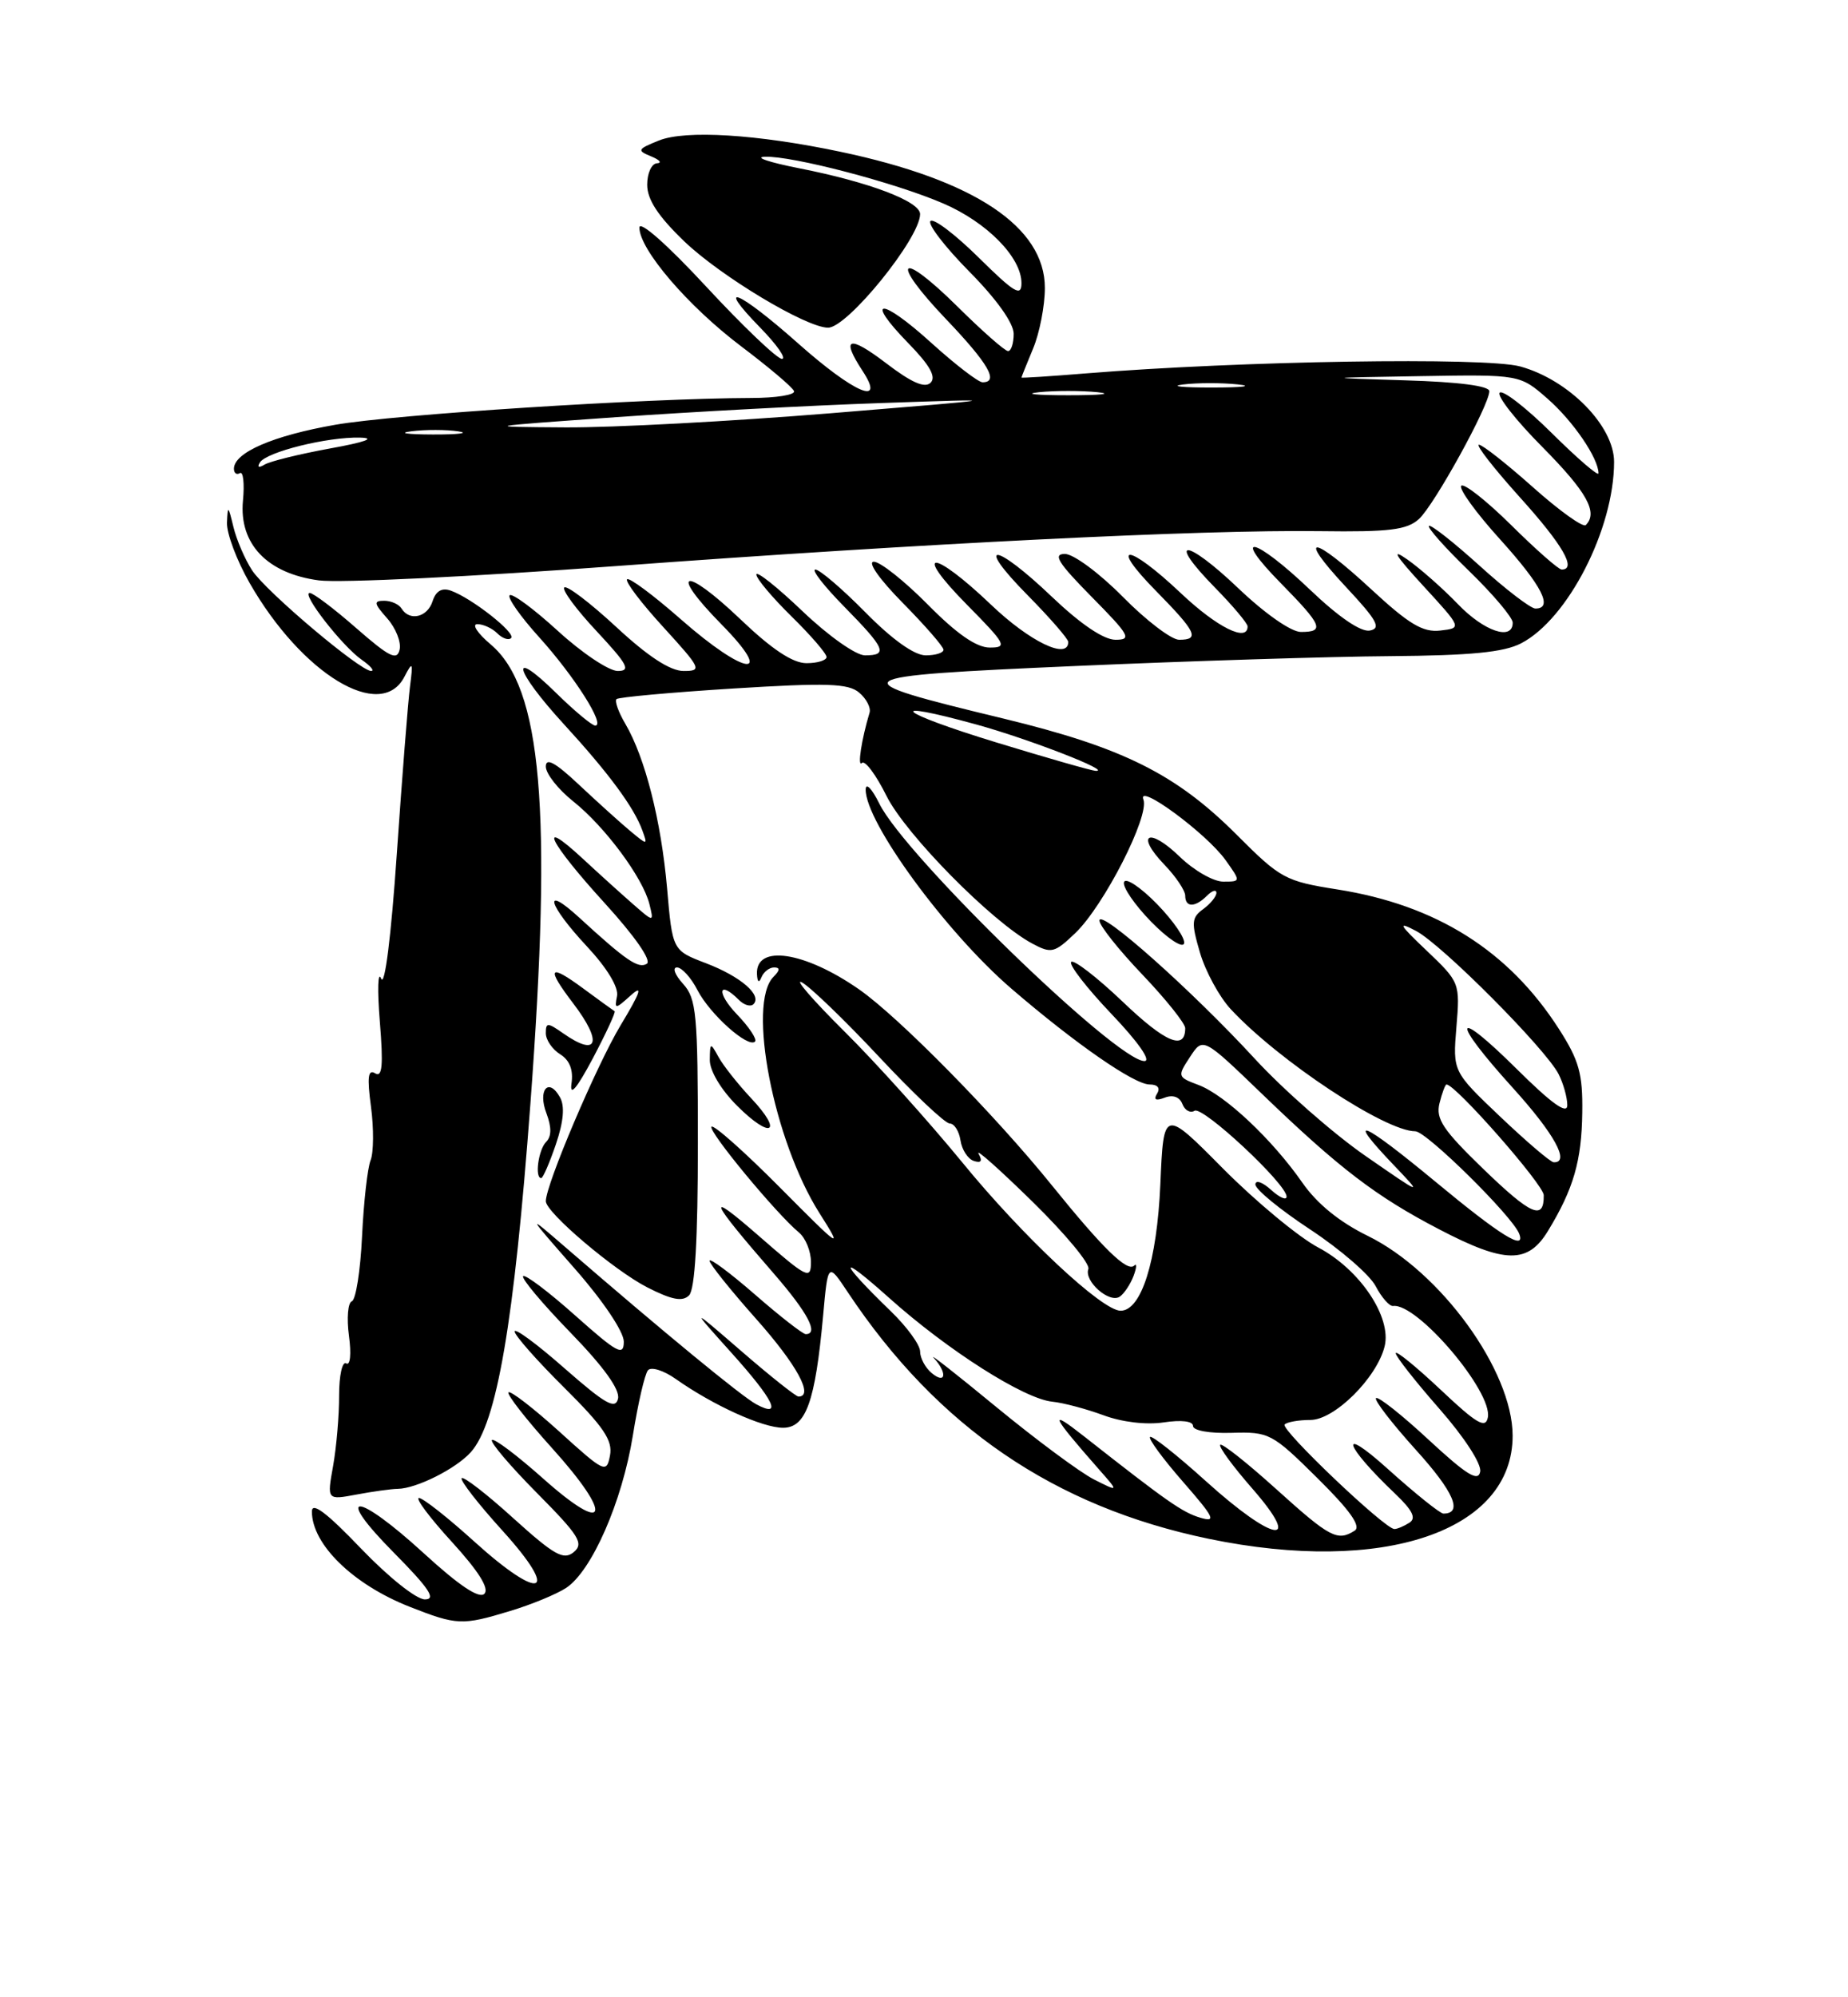 <?xml version="1.0" encoding="UTF-8" standalone="no"?>
<!DOCTYPE svg PUBLIC "-//W3C//DTD SVG 1.1//EN" "http://www.w3.org/Graphics/SVG/1.1/DTD/svg11.dtd" >
<svg xmlns="http://www.w3.org/2000/svg" xmlns:xlink="http://www.w3.org/1999/xlink" version="1.1" viewBox="0 0 237 256">
 <g >
 <path fill="currentColor"
d=" M 65.44 206.48 C 68.16 205.66 71.38 204.33 72.60 203.53 C 75.90 201.36 79.79 192.48 81.16 184.00 C 81.82 179.88 82.69 176.11 83.10 175.63 C 83.51 175.15 85.12 175.65 86.67 176.75 C 91.45 180.12 97.79 183.00 100.42 183.00 C 103.36 183.00 104.55 179.69 105.56 168.65 C 106.18 161.80 106.18 161.80 108.74 165.65 C 120.23 182.90 135.20 193.12 155.00 197.23 C 177.44 201.88 194.01 196.26 193.99 184.00 C 193.97 175.68 184.76 162.99 175.42 158.41 C 171.80 156.64 168.92 154.30 167.04 151.61 C 163.19 146.07 157.11 140.35 153.72 139.07 C 151.00 138.05 150.97 137.97 152.61 135.48 C 154.28 132.92 154.28 132.92 161.89 140.25 C 171.78 149.77 176.47 153.35 184.54 157.55 C 193.02 161.98 195.95 162.02 198.53 157.76 C 201.81 152.37 202.84 148.78 202.92 142.59 C 202.99 137.62 202.51 135.91 199.93 131.89 C 193.48 121.84 184.20 116.00 171.50 114.00 C 164.84 112.95 164.21 112.61 158.64 107.03 C 150.82 99.20 144.01 95.81 128.69 92.10 C 107.39 86.96 107.75 86.69 138.00 85.36 C 152.57 84.72 170.71 84.15 178.30 84.10 C 188.60 84.02 192.85 83.61 195.07 82.46 C 201.07 79.36 207.00 67.80 207.00 59.20 C 207.00 54.59 201.17 48.67 194.96 46.97 C 190.50 45.75 159.15 46.25 139.25 47.86 C 134.71 48.23 131.00 48.47 131.00 48.39 C 131.00 48.31 131.68 46.63 132.50 44.65 C 133.32 42.68 134.00 39.20 134.00 36.91 C 134.00 29.08 124.97 23.07 107.77 19.45 C 97.08 17.20 87.92 16.64 84.50 18.01 C 81.74 19.12 81.66 19.29 83.50 20.04 C 84.60 20.49 84.94 20.89 84.25 20.93 C 83.56 20.97 83.00 22.21 83.00 23.68 C 83.00 25.58 84.40 27.71 87.75 30.93 C 92.42 35.41 103.40 42.00 106.20 42.00 C 108.69 42.00 118.00 30.52 118.00 27.44 C 118.00 25.81 111.45 23.33 102.50 21.57 C 98.65 20.81 96.67 20.15 98.09 20.09 C 101.62 19.97 114.72 23.39 120.95 26.07 C 126.58 28.49 131.00 32.99 131.00 36.29 C 131.00 38.08 130.10 37.54 125.52 33.02 C 122.51 30.05 119.73 27.94 119.33 28.33 C 118.94 28.73 121.18 31.64 124.31 34.81 C 127.80 38.33 130.00 41.42 130.00 42.78 C 130.00 44.00 129.68 45.00 129.28 45.00 C 128.88 45.00 125.97 42.44 122.81 39.31 C 115.27 31.85 114.01 33.24 121.34 40.92 C 126.76 46.60 128.15 49.00 126.01 49.00 C 125.47 49.00 122.50 46.72 119.42 43.93 C 112.94 38.06 110.76 38.12 116.52 44.02 C 119.24 46.81 120.09 48.31 119.35 49.05 C 118.61 49.79 116.91 49.05 113.65 46.56 C 108.85 42.90 107.80 43.24 110.62 47.54 C 113.64 52.15 109.55 50.40 102.34 44.00 C 94.70 37.22 91.57 35.93 97.50 42.00 C 99.65 44.20 100.90 46.00 100.28 46.00 C 99.67 46.00 95.30 41.84 90.58 36.75 C 85.58 31.35 82.00 28.20 82.00 29.17 C 82.00 31.97 88.22 39.23 95.04 44.38 C 98.59 47.06 101.65 49.64 101.83 50.13 C 102.02 50.61 99.54 51.01 96.33 51.01 C 82.83 51.05 50.59 53.12 43.03 54.44 C 35.03 55.83 30.00 58.01 30.00 60.08 C 30.00 60.65 30.35 60.90 30.77 60.64 C 31.19 60.38 31.37 61.97 31.16 64.16 C 30.63 69.70 34.26 73.51 40.90 74.39 C 43.52 74.74 60.70 73.91 79.08 72.55 C 118.33 69.65 154.15 67.87 169.30 68.08 C 178.18 68.20 180.43 67.92 181.97 66.53 C 183.95 64.73 191.00 51.94 191.00 50.14 C 191.00 49.46 187.02 48.95 180.25 48.75 C 169.50 48.42 169.50 48.42 182.22 48.21 C 194.93 48.00 194.93 48.00 198.52 51.15 C 201.78 54.02 205.00 58.74 205.00 60.67 C 205.00 61.09 202.31 58.78 199.03 55.53 C 195.74 52.27 192.73 49.94 192.33 50.33 C 191.94 50.73 194.40 53.87 197.81 57.30 C 203.53 63.08 204.98 65.69 203.37 67.30 C 203.02 67.64 199.99 65.47 196.62 62.47 C 193.25 59.47 190.13 57.01 189.67 57.00 C 189.21 57.00 191.58 60.03 194.92 63.74 C 200.42 69.83 202.25 73.00 200.28 73.00 C 199.88 73.00 196.97 70.44 193.81 67.31 C 190.64 64.18 187.76 61.91 187.40 62.26 C 187.05 62.62 189.28 65.71 192.38 69.13 C 197.76 75.08 199.25 78.00 196.91 78.00 C 196.31 78.00 193.08 75.53 189.74 72.50 C 186.40 69.48 183.48 67.19 183.26 67.41 C 183.03 67.63 185.36 70.24 188.43 73.21 C 191.49 76.18 194.00 79.15 194.00 79.81 C 194.00 82.17 190.32 80.93 186.95 77.41 C 185.05 75.44 182.15 72.88 180.50 71.72 C 178.34 70.20 178.90 71.14 182.50 75.06 C 187.50 80.50 187.50 80.50 184.71 80.82 C 182.49 81.08 180.70 80.01 175.90 75.57 C 168.30 68.53 166.15 68.31 172.61 75.23 C 176.62 79.52 177.17 80.53 175.68 80.82 C 174.54 81.04 171.70 79.11 168.01 75.59 C 160.87 68.78 157.70 68.09 164.29 74.78 C 169.58 80.16 169.93 81.00 166.84 81.00 C 165.58 81.00 162.22 78.65 158.79 75.38 C 152.03 68.94 149.50 68.88 155.81 75.31 C 158.12 77.66 160.00 79.90 160.00 80.29 C 160.00 82.37 156.07 80.41 151.41 76.00 C 144.66 69.62 142.03 69.43 148.29 75.78 C 153.44 81.02 153.90 82.00 151.22 82.00 C 150.23 82.00 146.99 79.53 144.00 76.50 C 141.01 73.47 137.67 71.00 136.57 71.00 C 134.98 71.00 135.70 72.14 140.00 76.50 C 144.87 81.43 145.19 82.00 143.06 82.00 C 141.54 82.00 138.59 80.00 134.91 76.50 C 127.54 69.47 124.87 69.28 131.78 76.28 C 134.65 79.19 137.00 81.89 137.00 82.28 C 137.00 84.63 132.06 82.25 127.09 77.50 C 119.58 70.34 116.93 70.34 124.00 77.50 C 129.02 82.58 129.24 83.00 126.93 83.00 C 125.23 83.00 122.70 81.25 119.00 77.50 C 116.01 74.48 112.89 72.00 112.07 72.00 C 111.20 72.00 112.78 74.24 115.78 77.28 C 118.65 80.19 121.00 82.89 121.00 83.28 C 121.00 83.68 119.97 84.00 118.72 84.00 C 117.27 84.00 114.43 81.98 111.00 78.50 C 108.01 75.47 105.12 73.00 104.57 73.00 C 104.02 73.00 105.70 75.15 108.29 77.78 C 113.55 83.13 113.92 84.00 110.93 84.00 C 109.77 84.00 106.23 81.50 102.93 78.35 C 99.67 75.24 97.00 73.12 97.00 73.64 C 97.00 74.16 99.03 76.57 101.50 79.00 C 103.98 81.43 106.00 83.77 106.00 84.21 C 106.00 84.64 104.84 85.00 103.43 85.00 C 101.66 85.00 98.98 83.22 94.92 79.34 C 87.70 72.46 85.65 73.04 92.52 80.02 C 99.53 87.14 95.60 86.65 87.32 79.38 C 83.79 76.28 80.69 73.98 80.42 74.25 C 80.14 74.53 82.23 77.28 85.06 80.37 C 89.94 85.72 90.07 86.00 87.66 86.00 C 85.95 86.00 83.10 84.14 79.03 80.36 C 75.68 77.26 72.68 74.98 72.37 75.30 C 72.05 75.61 73.93 78.15 76.54 80.93 C 80.50 85.18 80.94 86.00 79.22 86.00 C 78.09 86.00 74.63 83.69 71.55 80.87 C 68.46 78.05 65.68 75.99 65.36 76.30 C 65.05 76.61 66.76 79.04 69.15 81.68 C 73.67 86.68 77.68 93.00 76.34 93.00 C 75.92 93.00 73.65 91.11 71.29 88.79 C 65.20 82.82 65.96 85.88 72.26 92.76 C 78.05 99.07 81.30 103.46 82.38 106.44 C 83.08 108.36 83.05 108.36 80.79 106.48 C 79.53 105.43 76.59 102.77 74.25 100.58 C 71.22 97.73 70.00 97.06 70.00 98.25 C 70.00 99.17 71.58 101.17 73.51 102.71 C 77.59 105.96 82.43 112.48 83.28 115.86 C 83.87 118.23 83.87 118.23 81.19 115.89 C 79.71 114.60 76.81 111.98 74.75 110.07 C 68.73 104.49 70.43 107.95 77.52 115.72 C 81.44 120.02 83.60 123.13 82.95 123.53 C 81.87 124.20 80.29 123.12 74.25 117.58 C 69.54 113.27 70.26 115.93 75.25 121.28 C 77.84 124.05 79.36 126.55 79.13 127.67 C 78.79 129.39 78.89 129.39 80.93 127.55 C 82.50 126.14 82.14 127.19 79.58 131.43 C 76.50 136.56 70.00 151.83 70.00 153.96 C 70.00 155.40 78.75 162.83 83.02 165.01 C 86.16 166.61 87.53 166.87 88.37 166.03 C 89.13 165.27 89.50 158.87 89.50 146.55 C 89.50 129.92 89.32 128.01 87.60 126.10 C 86.55 124.95 86.20 124.00 86.82 124.00 C 87.44 124.00 88.63 125.31 89.45 126.91 C 91.05 130.01 95.95 134.38 96.83 133.50 C 97.12 133.22 96.07 131.63 94.49 129.99 C 91.85 127.23 92.12 125.52 94.78 128.18 C 95.43 128.83 96.26 129.07 96.63 128.71 C 97.77 127.56 94.99 125.16 90.54 123.46 C 86.24 121.82 86.24 121.82 85.55 113.84 C 84.79 105.21 82.74 97.11 80.20 92.78 C 79.32 91.29 78.81 89.86 79.06 89.61 C 79.31 89.36 86.04 88.75 94.01 88.25 C 106.03 87.50 108.79 87.59 110.18 88.77 C 111.11 89.55 111.71 90.71 111.52 91.34 C 110.48 94.79 109.93 98.41 110.54 97.79 C 110.93 97.41 112.35 99.31 113.70 102.03 C 116.17 106.97 127.23 118.18 132.37 120.93 C 134.84 122.25 135.22 122.16 137.91 119.59 C 141.59 116.06 147.44 104.60 146.64 102.49 C 145.76 100.22 154.74 106.82 157.18 110.25 C 159.14 113.00 159.14 113.00 156.87 113.00 C 155.62 113.00 153.12 111.57 151.31 109.82 C 147.34 105.97 145.54 106.87 149.32 110.82 C 150.80 112.35 152.00 114.15 152.00 114.80 C 152.00 116.34 153.27 116.33 154.80 114.80 C 155.46 114.14 156.00 113.98 156.00 114.44 C 156.00 114.90 155.24 115.84 154.31 116.52 C 152.80 117.62 152.76 118.25 153.90 122.13 C 154.61 124.53 156.38 127.78 157.84 129.35 C 164.03 136.00 177.65 145.00 181.51 145.00 C 182.93 145.00 193.98 155.90 194.83 158.13 C 195.70 160.40 192.44 158.38 184.10 151.47 C 174.55 143.57 172.43 142.73 178.75 149.34 C 182.50 153.27 182.50 153.27 175.05 148.11 C 170.95 145.26 164.60 139.69 160.94 135.72 C 152.85 126.93 141.00 116.40 141.00 117.99 C 141.00 118.63 143.47 121.74 146.50 124.91 C 149.53 128.09 152.00 131.18 152.00 131.78 C 152.00 134.70 149.46 133.63 143.99 128.40 C 140.69 125.26 137.71 122.96 137.38 123.29 C 137.04 123.63 139.36 126.62 142.53 129.95 C 145.96 133.54 147.68 136.00 146.77 136.00 C 143.18 136.00 116.05 109.68 112.77 103.00 C 111.82 101.08 111.04 100.26 111.02 101.19 C 110.97 105.36 121.31 119.49 129.70 126.71 C 137.90 133.76 145.45 139.00 147.43 139.00 C 148.46 139.00 148.84 139.45 148.39 140.17 C 147.91 140.96 148.22 141.13 149.37 140.69 C 150.43 140.28 151.29 140.60 151.64 141.51 C 151.95 142.32 152.66 142.71 153.20 142.37 C 154.25 141.73 165.00 151.75 165.00 153.37 C 165.00 153.89 164.10 153.50 163.00 152.50 C 161.90 151.50 161.00 151.20 161.00 151.82 C 161.00 152.45 164.16 155.04 168.02 157.58 C 171.89 160.13 175.67 163.40 176.43 164.86 C 177.19 166.31 178.20 167.45 178.66 167.39 C 181.75 166.98 191.46 178.40 190.81 181.68 C 190.52 183.16 189.38 182.49 184.73 178.10 C 181.58 175.14 179.00 173.04 179.00 173.45 C 179.00 173.86 181.51 177.05 184.58 180.55 C 187.80 184.21 190.02 187.64 189.83 188.63 C 189.58 189.97 188.08 189.04 183.22 184.54 C 179.77 181.34 176.73 178.94 176.47 179.20 C 176.21 179.45 178.51 182.43 181.57 185.82 C 186.46 191.21 187.66 194.00 185.11 194.00 C 184.69 194.00 181.46 191.41 177.95 188.25 C 171.54 182.48 172.36 185.22 178.91 191.44 C 181.16 193.58 181.66 194.60 180.75 195.17 C 180.06 195.61 179.20 195.98 178.83 195.98 C 177.63 196.01 164.15 183.18 164.75 182.58 C 165.07 182.26 166.56 182.00 168.06 182.00 C 171.13 182.00 176.56 176.62 177.57 172.58 C 178.51 168.83 174.40 162.71 169.07 159.90 C 166.57 158.58 161.08 154.03 156.87 149.80 C 149.23 142.09 149.23 142.09 148.81 151.80 C 148.38 161.63 146.38 168.00 143.71 168.00 C 141.34 168.00 131.15 158.46 123.42 149.00 C 119.14 143.78 112.34 136.21 108.29 132.20 C 104.24 128.18 101.79 125.35 102.85 125.92 C 103.91 126.49 108.36 130.78 112.75 135.47 C 117.14 140.16 121.21 144.00 121.79 144.00 C 122.38 144.00 123.00 144.98 123.18 146.17 C 123.36 147.37 124.13 148.55 124.89 148.80 C 125.83 149.11 126.03 148.82 125.50 147.88 C 125.08 147.12 128.17 149.87 132.38 153.99 C 136.59 158.11 139.83 162.00 139.58 162.65 C 138.99 164.19 142.26 167.09 143.60 166.20 C 144.17 165.81 144.97 164.61 145.38 163.53 C 145.78 162.45 145.81 161.86 145.45 162.22 C 144.58 163.08 141.43 160.01 134.96 152.00 C 127.64 142.93 115.32 130.41 110.20 126.83 C 103.19 121.94 96.89 121.00 97.08 124.86 C 97.13 125.89 97.34 126.04 97.66 125.25 C 97.94 124.56 98.67 124.00 99.28 124.00 C 100.06 124.00 100.03 124.37 99.20 125.20 C 95.79 128.61 99.21 146.22 105.10 155.50 C 108.14 160.30 107.93 160.16 100.02 152.20 C 95.48 147.63 91.54 144.13 91.25 144.41 C 90.75 144.92 99.51 155.52 102.47 157.98 C 103.31 158.68 104.00 160.37 104.00 161.74 C 104.00 164.08 103.55 163.85 97.27 158.37 C 90.37 152.36 90.89 153.64 99.25 163.25 C 103.60 168.26 105.05 171.00 103.33 171.00 C 102.96 171.00 100.03 168.72 96.83 165.93 C 93.62 163.14 91.00 161.19 91.00 161.60 C 91.00 162.00 93.70 165.37 97.00 169.08 C 102.20 174.93 104.42 179.00 102.40 179.00 C 102.08 179.00 98.81 176.41 95.16 173.25 C 88.51 167.50 88.51 167.50 93.75 173.33 C 99.26 179.45 100.42 181.83 96.99 179.99 C 95.15 179.01 85.15 170.79 72.50 159.85 C 67.50 155.53 67.50 155.53 73.75 162.65 C 77.36 166.76 80.00 170.70 80.00 171.96 C 80.00 173.87 79.17 173.42 73.79 168.63 C 70.37 165.58 67.36 163.31 67.09 163.57 C 66.83 163.84 69.55 167.08 73.14 170.78 C 77.41 175.17 79.53 178.11 79.26 179.27 C 78.92 180.70 77.64 179.97 72.42 175.40 C 68.89 172.29 66.00 170.16 66.00 170.66 C 66.00 171.15 68.86 174.39 72.35 177.85 C 77.42 182.88 78.60 184.63 78.23 186.55 C 77.79 188.87 77.53 188.75 71.72 183.48 C 68.39 180.47 65.46 178.21 65.21 178.46 C 64.96 178.70 67.47 181.92 70.79 185.60 C 78.71 194.37 77.99 196.93 69.68 189.53 C 66.32 186.54 63.36 184.31 63.09 184.57 C 62.83 184.84 65.42 187.89 68.86 191.36 C 74.28 196.83 74.91 197.83 73.58 198.94 C 72.28 200.01 71.09 199.34 65.85 194.61 C 62.45 191.52 59.46 189.21 59.21 189.46 C 58.96 189.71 61.32 192.75 64.46 196.21 C 71.92 204.44 69.44 205.38 60.82 197.58 C 57.43 194.51 54.24 192.00 53.73 192.00 C 53.22 192.00 55.12 194.54 57.96 197.64 C 61.39 201.40 62.78 203.62 62.12 204.28 C 61.45 204.95 58.88 203.23 54.41 199.14 C 45.68 191.14 42.61 191.03 50.50 199.00 C 55.04 203.59 55.98 205.00 54.49 205.00 C 53.39 205.00 49.80 202.13 46.27 198.45 C 41.91 193.90 40.00 192.45 40.00 193.73 C 40.00 197.94 45.26 203.07 52.50 205.93 C 58.61 208.33 59.25 208.36 65.44 206.48 Z  M 51.00 190.83 C 53.39 190.80 58.45 188.27 60.37 186.14 C 63.72 182.44 65.93 169.55 68.02 141.50 C 70.84 103.72 69.49 88.11 62.92 82.59 C 61.23 81.16 60.47 80.00 61.22 80.00 C 61.98 80.00 63.13 80.53 63.78 81.18 C 64.43 81.83 65.23 82.10 65.55 81.78 C 66.20 81.14 60.46 76.63 57.80 75.70 C 56.67 75.30 55.90 75.75 55.48 77.05 C 54.83 79.12 52.53 79.67 51.50 78.00 C 51.16 77.45 50.16 77.00 49.27 77.00 C 47.89 77.00 47.95 77.34 49.65 79.25 C 50.75 80.49 51.47 82.29 51.25 83.26 C 50.92 84.71 49.95 84.23 45.69 80.51 C 42.86 78.03 40.17 76.00 39.72 76.00 C 38.58 76.00 43.87 82.80 46.38 84.56 C 47.52 85.35 48.06 86.00 47.60 86.00 C 46.17 86.00 34.10 75.81 32.33 73.10 C 31.41 71.69 30.33 69.18 29.93 67.52 C 29.27 64.78 29.20 64.73 29.11 67.00 C 29.06 68.38 30.37 71.85 32.01 74.72 C 38.72 86.42 48.85 92.55 51.86 86.75 C 52.92 84.71 52.99 84.83 52.58 88.00 C 52.33 89.92 51.57 99.57 50.89 109.43 C 50.16 120.06 49.34 126.57 48.88 125.43 C 48.46 124.37 48.38 126.83 48.71 130.91 C 49.17 136.55 49.03 138.14 48.11 137.57 C 47.20 137.01 47.07 138.06 47.58 141.87 C 47.95 144.65 47.92 147.72 47.53 148.71 C 47.13 149.69 46.64 154.10 46.43 158.49 C 46.22 162.89 45.63 166.62 45.12 166.79 C 44.62 166.96 44.45 168.95 44.75 171.20 C 45.07 173.55 44.92 175.07 44.40 174.75 C 43.90 174.44 43.49 176.28 43.49 178.84 C 43.50 181.40 43.15 185.47 42.72 187.89 C 41.93 192.27 41.93 192.27 45.72 191.56 C 47.80 191.17 50.17 190.84 51.00 190.83 Z  M 71.29 146.67 C 72.28 143.76 72.45 141.77 71.82 140.65 C 70.36 138.03 68.93 139.70 70.08 142.70 C 70.75 144.48 70.74 145.66 70.04 146.36 C 69.05 147.35 68.55 151.00 69.41 151.00 C 69.63 151.00 70.48 149.05 71.29 146.67 Z  M 96.31 140.74 C 94.64 138.96 92.77 136.60 92.16 135.50 C 91.10 133.58 91.06 133.59 91.03 135.85 C 91.01 137.23 92.45 139.65 94.53 141.73 C 98.90 146.10 100.52 145.20 96.31 140.74 Z  M 78.82 129.61 C 78.64 129.50 76.81 128.18 74.75 126.66 C 70.38 123.44 70.01 124.01 73.50 128.59 C 77.33 133.61 76.68 135.57 72.22 132.44 C 70.22 131.04 70.00 131.04 70.00 132.43 C 70.00 133.29 70.83 134.50 71.84 135.13 C 73.06 135.89 73.55 137.14 73.29 138.89 C 73.05 140.61 73.97 139.52 76.03 135.65 C 77.73 132.43 78.99 129.71 78.82 129.61 Z  M 148.38 115.87 C 146.26 113.70 144.35 112.44 144.15 113.06 C 143.94 113.68 145.51 115.96 147.62 118.13 C 149.74 120.30 151.65 121.56 151.85 120.94 C 152.06 120.32 150.49 118.04 148.38 115.87 Z  M 163.69 190.88 C 159.96 187.51 156.72 184.95 156.49 185.18 C 156.25 185.41 158.11 187.94 160.61 190.80 C 167.17 198.31 163.37 197.71 154.69 189.88 C 150.96 186.51 147.72 183.95 147.49 184.18 C 147.25 184.41 149.16 187.00 151.72 189.93 C 155.72 194.51 156.04 195.15 153.94 194.53 C 151.63 193.84 149.69 192.48 139.00 184.08 C 134.38 180.45 134.81 181.37 140.97 188.37 C 143.50 191.24 143.50 191.24 140.27 189.61 C 138.49 188.70 132.87 184.53 127.77 180.34 C 122.67 176.14 119.06 173.31 119.75 174.05 C 121.51 175.95 121.31 177.50 119.50 176.00 C 118.67 175.32 118.00 174.07 118.00 173.22 C 118.00 172.38 116.31 170.06 114.25 168.07 C 107.51 161.56 107.34 160.37 114.00 166.33 C 121.54 173.08 131.34 179.31 134.97 179.66 C 136.36 179.80 139.30 180.58 141.50 181.39 C 143.89 182.28 147.01 182.65 149.25 182.31 C 151.52 181.97 153.00 182.15 153.00 182.77 C 153.00 183.36 155.13 183.74 157.97 183.65 C 162.76 183.51 163.14 183.70 168.95 189.45 C 173.14 193.59 174.59 195.64 173.73 196.19 C 171.52 197.59 170.56 197.08 163.69 190.88 Z  M 190.23 149.83 C 185.06 144.83 184.11 143.41 184.61 141.41 C 184.94 140.08 185.35 139.00 185.51 139.00 C 186.68 139.00 197.97 151.85 197.98 153.19 C 198.02 156.48 196.38 155.77 190.23 149.83 Z  M 192.40 143.13 C 186.31 137.34 186.31 137.34 186.78 131.64 C 187.25 125.99 187.21 125.89 182.98 121.86 C 179.39 118.46 179.17 118.04 181.60 119.32 C 184.94 121.08 198.23 134.43 199.89 137.68 C 200.50 138.89 201.00 140.67 201.00 141.66 C 201.00 142.89 199.00 141.46 194.50 137.00 C 186.33 128.91 185.99 130.58 194.00 139.42 C 199.35 145.32 201.41 149.07 199.25 148.97 C 198.84 148.95 195.76 146.32 192.40 143.13 Z  M 127.71 95.14 C 115.04 91.26 113.17 89.55 125.21 92.86 C 131.93 94.71 142.81 98.93 140.50 98.80 C 139.95 98.77 134.19 97.12 127.71 95.14 Z  M 33.33 59.28 C 34.17 57.92 42.01 55.98 46.19 56.09 C 48.26 56.15 46.82 56.67 42.33 57.48 C 38.39 58.20 34.61 59.13 33.93 59.55 C 33.18 60.00 32.95 59.90 33.33 59.28 Z  M 52.77 55.28 C 54.57 55.05 57.27 55.06 58.77 55.29 C 60.27 55.51 58.80 55.70 55.50 55.69 C 52.20 55.68 50.97 55.50 52.77 55.28 Z  M 79.00 53.47 C 88.62 52.79 103.92 51.97 113.00 51.66 C 129.50 51.09 129.50 51.09 106.50 52.97 C 93.85 54.00 78.55 54.82 72.50 54.78 C 61.69 54.71 61.80 54.69 79.00 53.47 Z  M 133.25 50.27 C 135.31 50.06 138.69 50.06 140.75 50.27 C 142.81 50.49 141.12 50.66 137.00 50.66 C 132.88 50.66 131.19 50.49 133.25 50.27 Z  M 151.73 49.28 C 153.50 49.06 156.65 49.05 158.73 49.27 C 160.80 49.49 159.35 49.67 155.50 49.67 C 151.65 49.68 149.95 49.50 151.73 49.28 Z "/>
</g>
</svg>